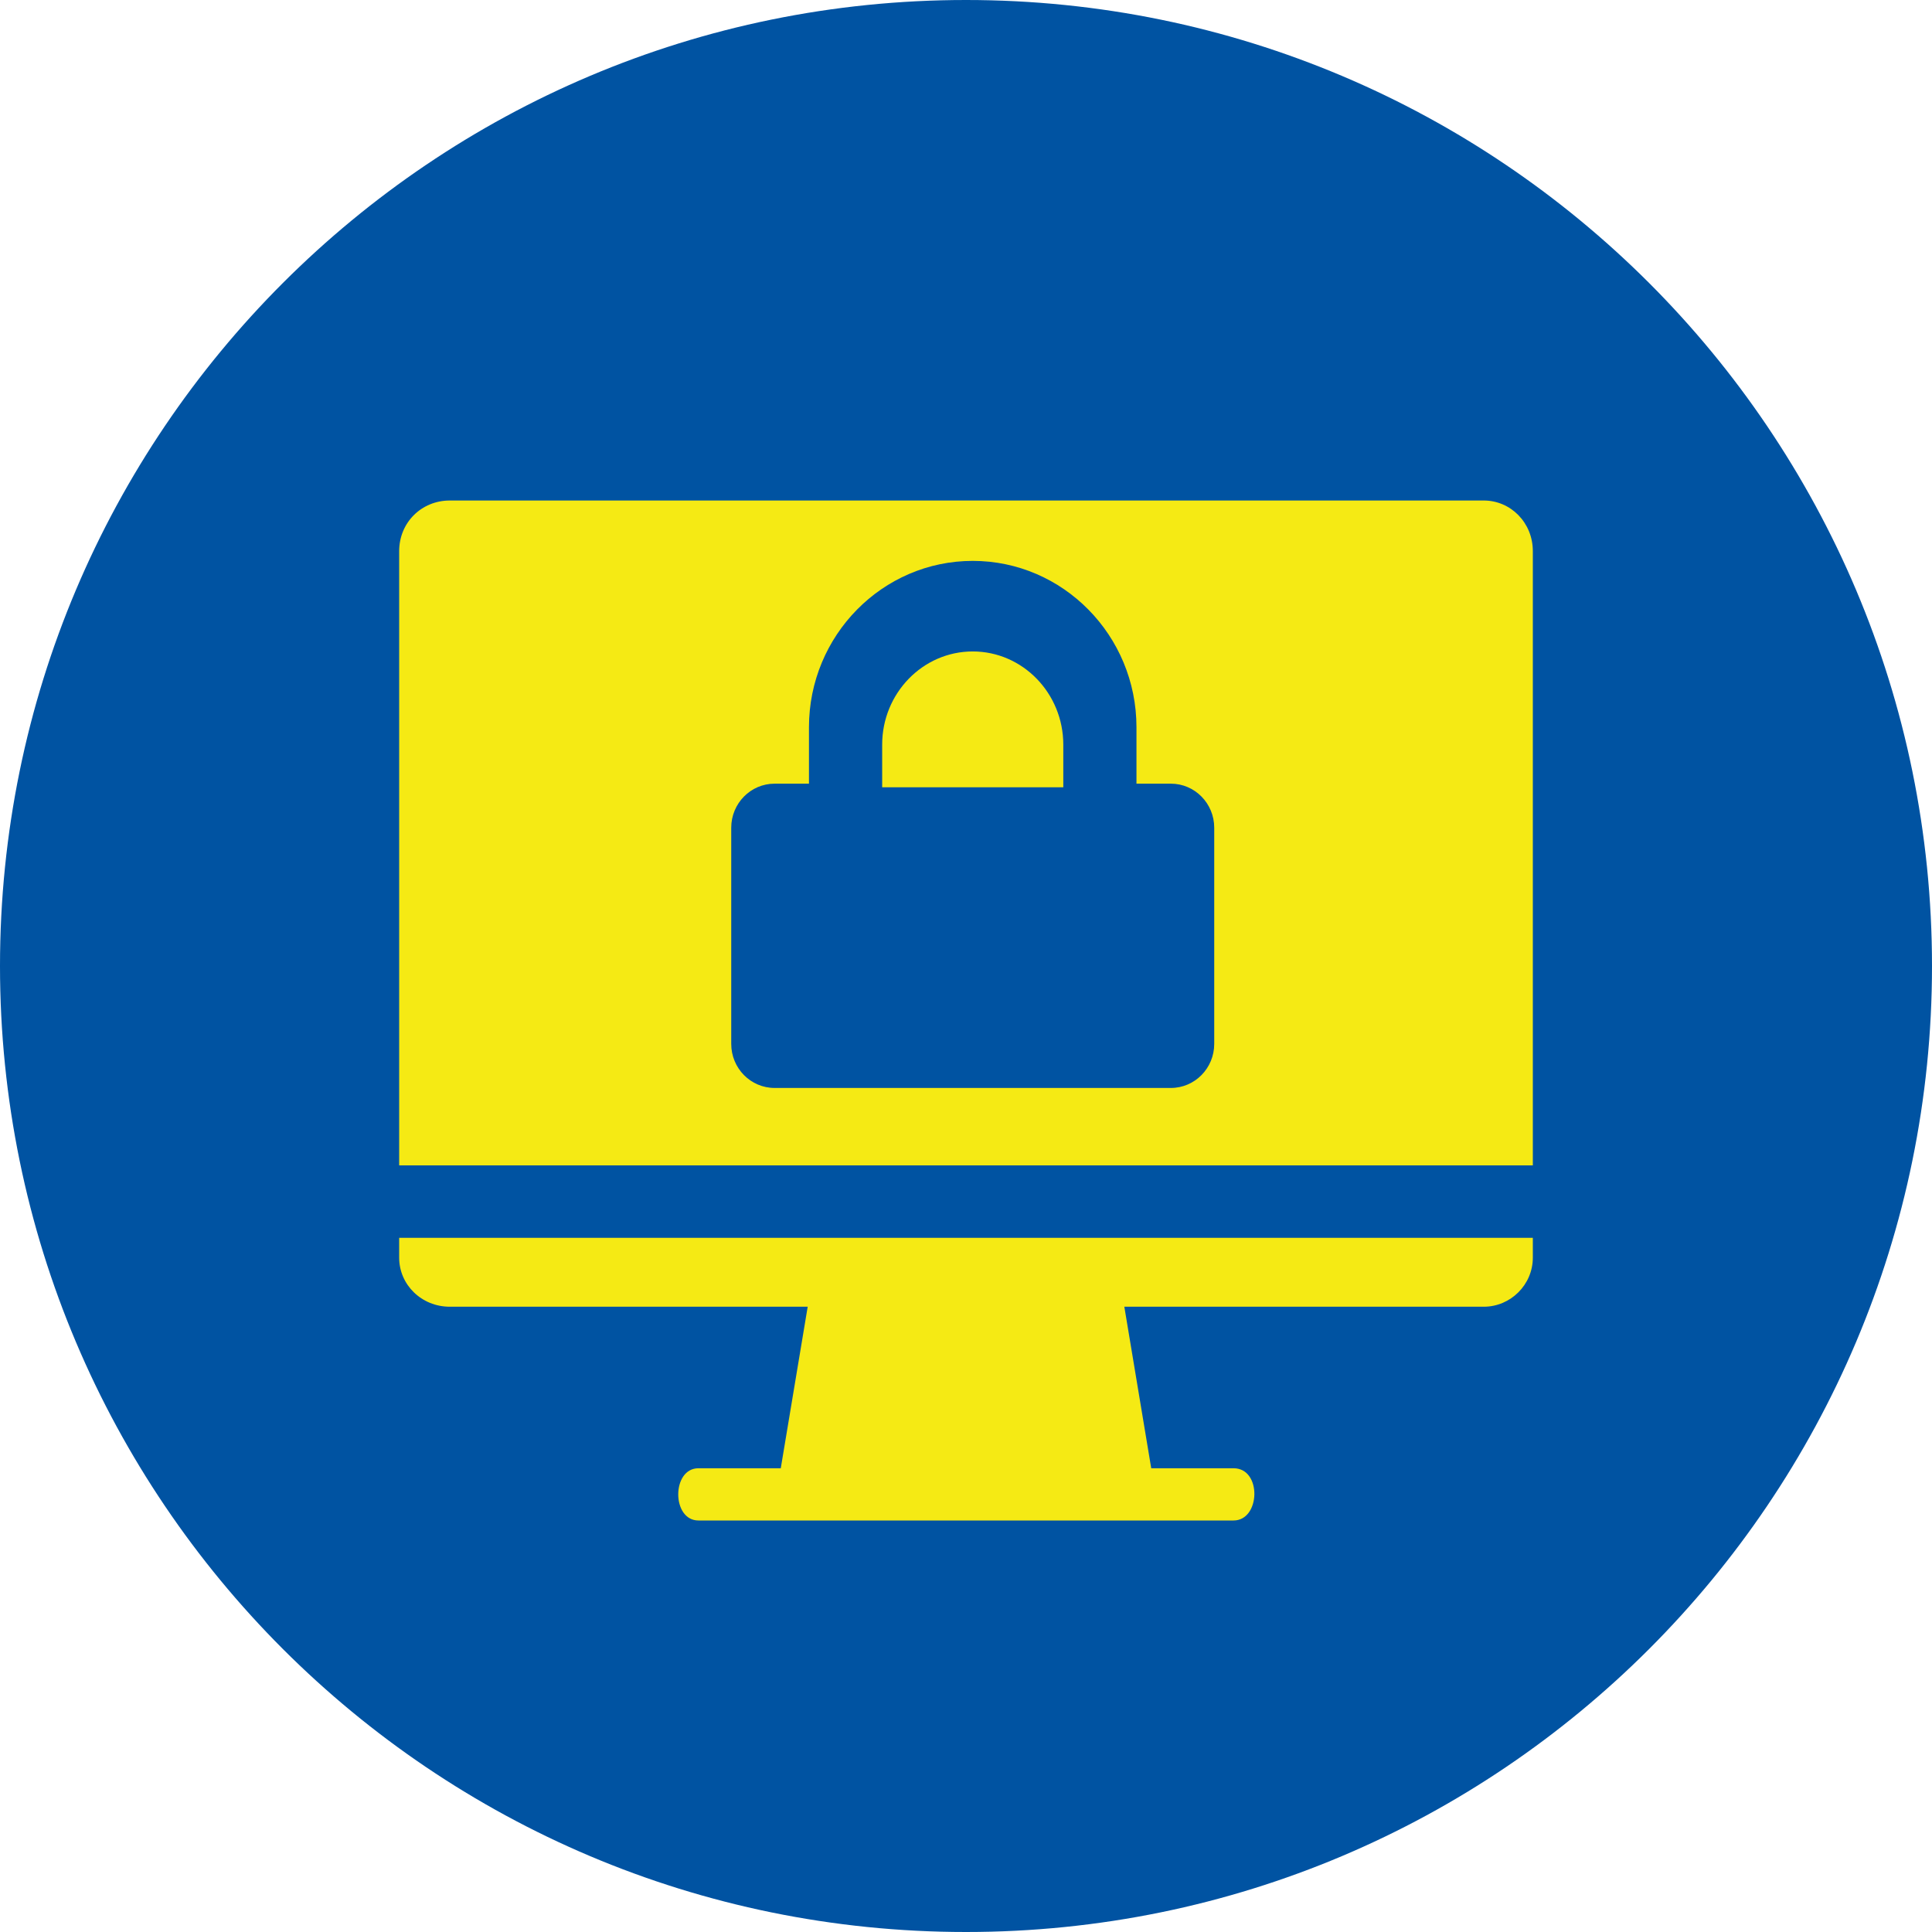 <?xml version="1.0" encoding="UTF-8"?>
<svg width="64px" height="64px" viewBox="0 0 64 64" version="1.1" xmlns="http://www.w3.org/2000/svg" xmlns:xlink="http://www.w3.org/1999/xlink">
    <title>logo/eac/color-light/icon/eac-logo-color-light-icon</title>
    <g id="logo/eac/color-light/icon/eac-logo-color-light-icon" stroke="none" stroke-width="1" fill="none" fill-rule="evenodd">
        <g id="mark/eac">
            <path d="M32,64 C14.327,64 0,49.673 0,32 C0,14.327 14.327,0 32,0 C49.673,0 64,14.327 64,32 C64,49.673 49.673,64 32,64 Z" id="circle" fill="#0053A2" fill-rule="nonzero"></path>
            <path d="M50.777,41.004 L50.777,41.662 C50.777,42.554 50.043,43.287 49.151,43.287 L37.245,43.287 L38.136,48.638 L40.864,48.638 C41.808,48.638 41.756,50.368 40.864,50.368 L23.136,50.368 C22.245,50.368 22.245,48.638 23.136,48.638 L25.864,48.638 L26.756,43.287 L14.902,43.287 C13.958,43.287 13.223,42.554 13.223,41.662 L13.223,41.004 L50.777,41.004 Z M49.151,16.58 C50.043,16.58 50.777,17.313 50.777,18.258 L50.777,38.604 L13.223,38.604 L13.223,18.258 C13.223,17.313 13.958,16.58 14.902,16.58 L49.151,16.58 Z M32.223,18.58 C29.231,18.58 26.798,21.052 26.798,24.091 L26.798,25.96 L25.66,25.96 C24.866,25.96 24.223,26.614 24.223,27.42 L24.223,34.58 C24.223,35.387 24.866,36.04 25.66,36.04 L38.786,36.04 C39.579,36.04 40.223,35.387 40.223,34.58 L40.223,27.42 C40.223,26.614 39.579,25.96 38.786,25.96 L37.647,25.96 L37.647,24.091 C37.647,21.052 35.214,18.58 32.223,18.58 Z M32.223,21.58 C33.877,21.58 35.223,22.965 35.223,24.667 L35.223,26.08 L29.223,26.08 L29.223,24.667 C29.223,22.965 30.569,21.58 32.223,21.58 Z" id="icon" fill="#F5EA14"></path>
        </g>
    </g>
</svg>